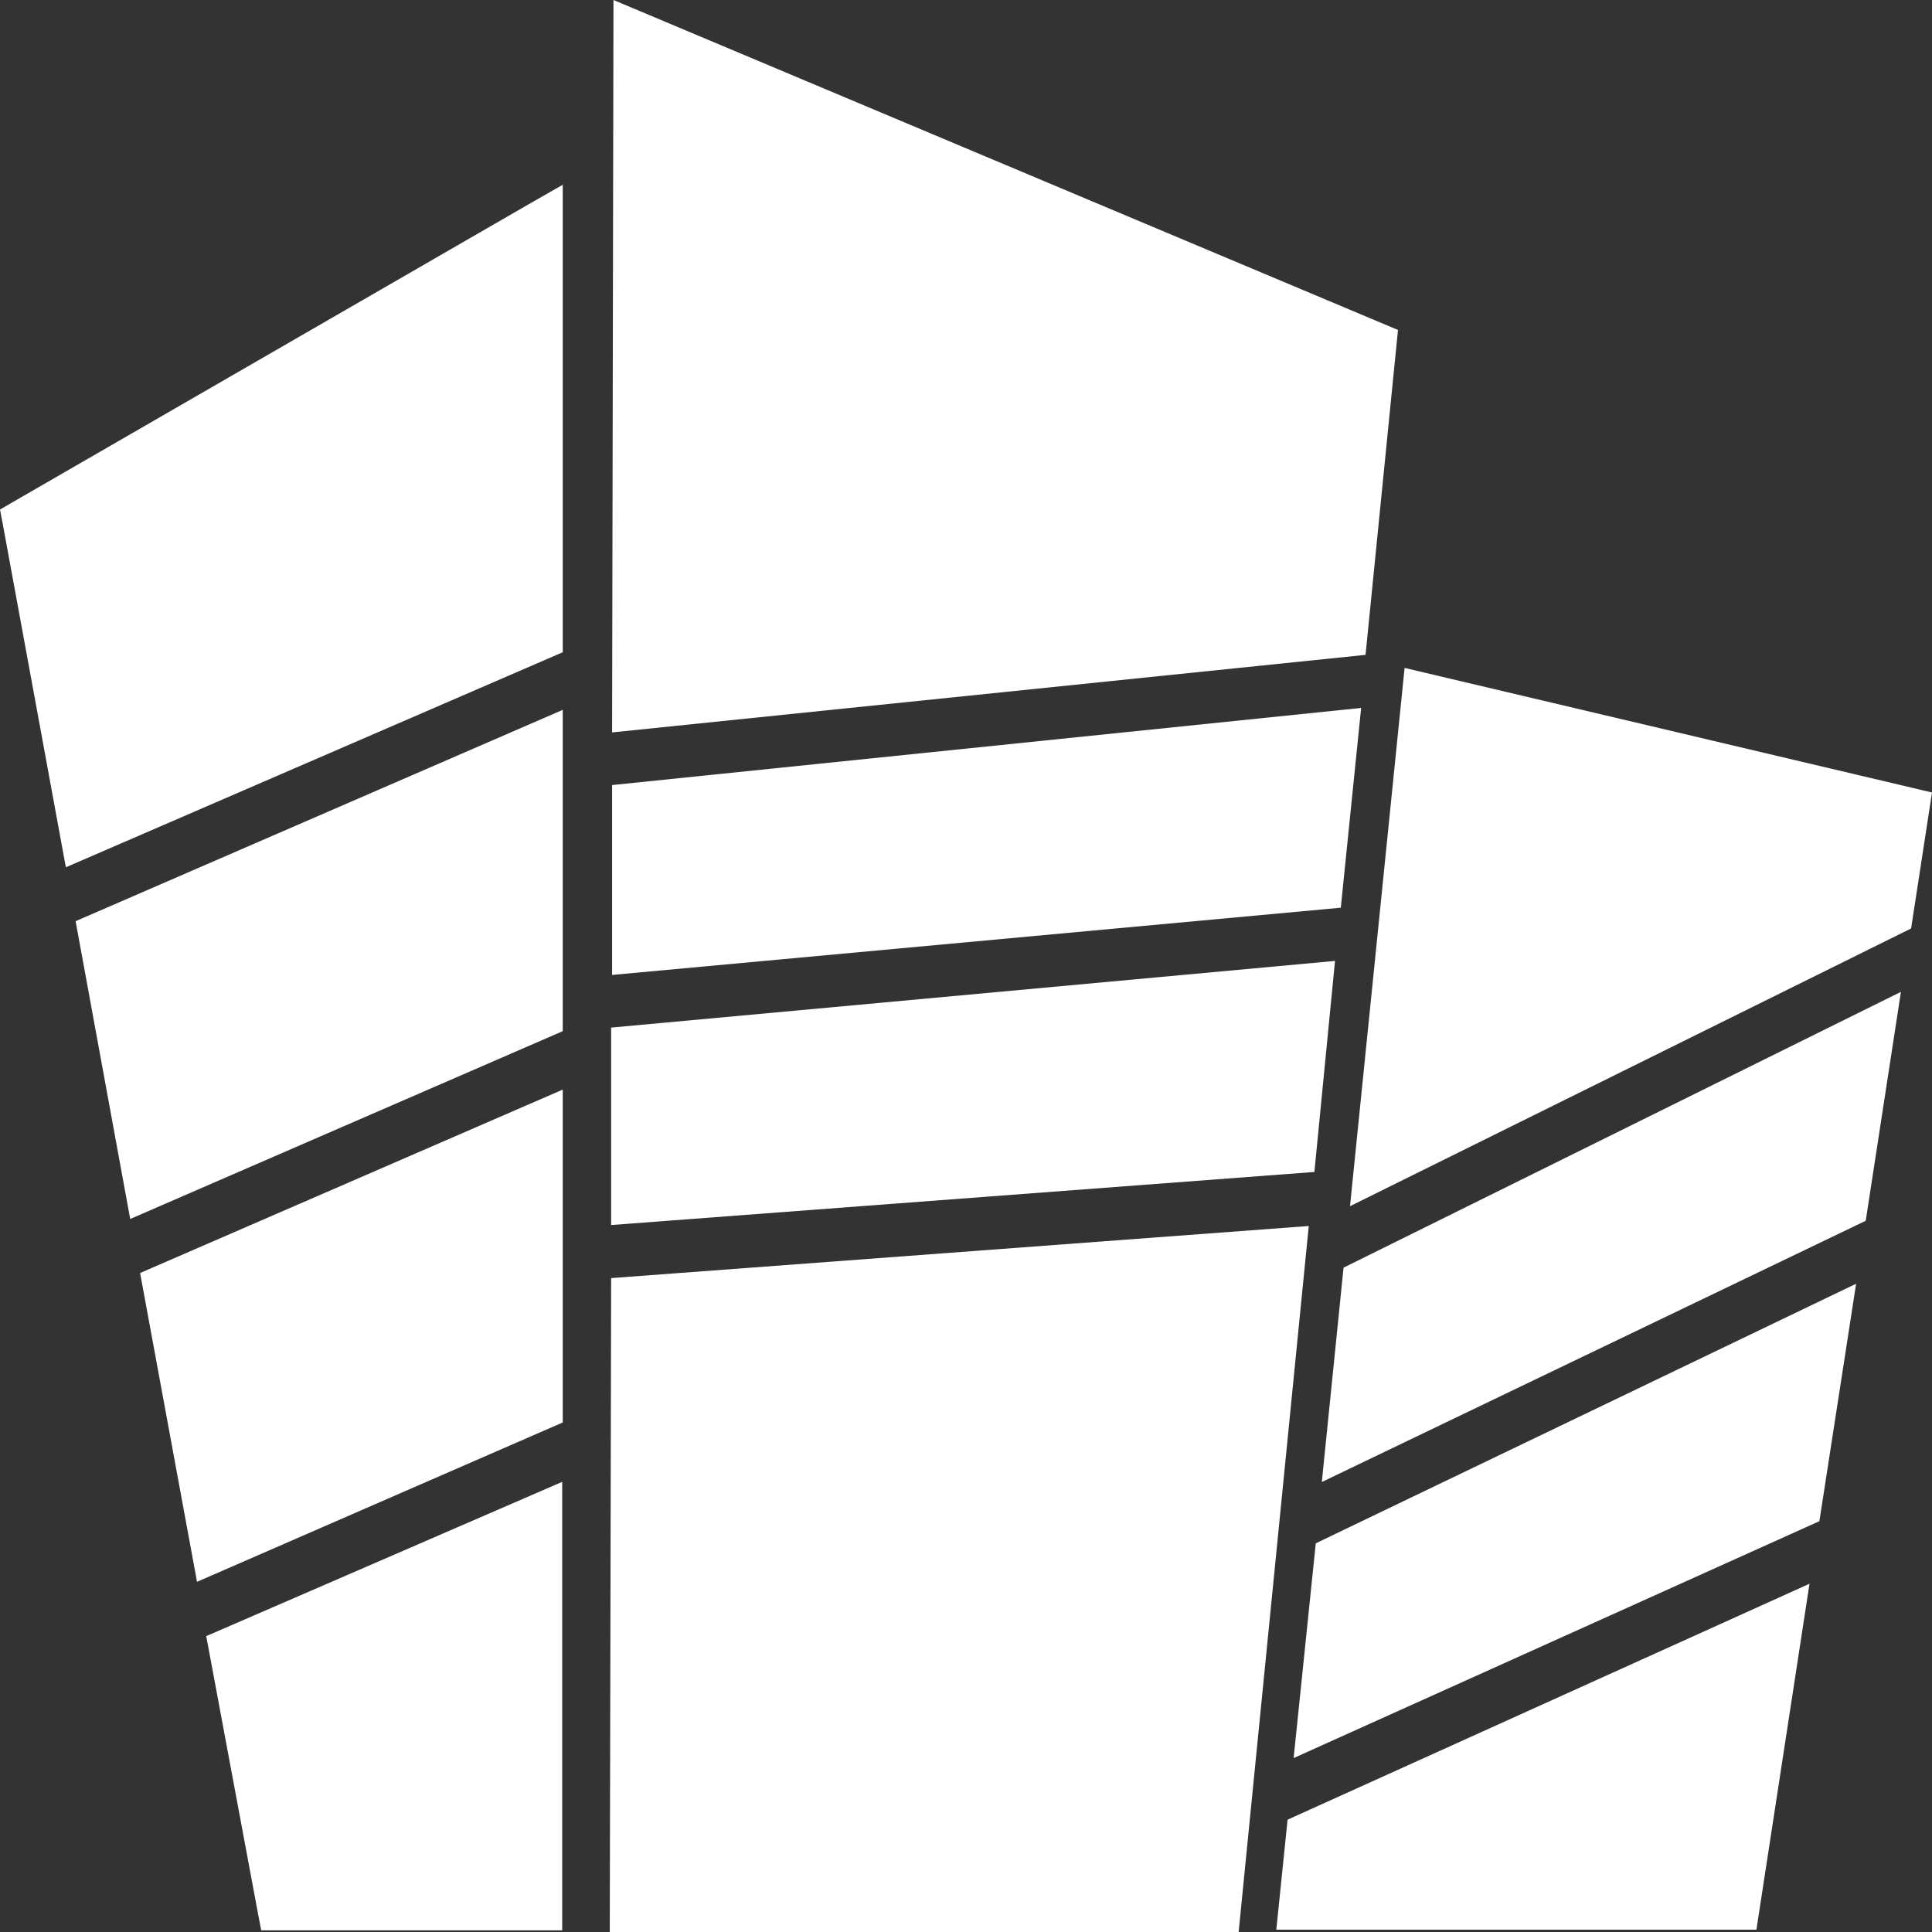 <svg xmlns="http://www.w3.org/2000/svg" viewBox="0 0 140.52 140.52"><rect x="0" y="0" width="140.52" height="140.52" fill="#333333" stroke="none"/><defs><style>.cls-1{fill:#fff;fill-rule:evenodd}</style></defs><title>Recurso 1</title><g id="Capa_2" data-name="Capa 2"><path class="cls-1" d="M18.74 139.05L15 119l25.89-11.22v32.62H19zm-4.41-24l-4.14-22.46 30.74-13.34v24.21zM9.47 88.66L5.5 67l35.43-15.37V75zM4.79 63.08L.21 38.16 0 37.06l1-.58 37.6-21.71 2.33-1.33v34zm97.37-14.5l38.36 9.06-1.52 9.89-40.81 20.2zm36.1 23.56l-2.56 16.65-39.56 19 1.58-15.59zM135 93.37l-2.67 17.27-38.24 17.23 1.61-15.62zm-3.39 21.82l-3.86 25.16H92.83l.82-8zM44.62 0l-.1 53.27 54.8-5.64L101.68 24zm-.1 57.1v13.81l53-4.89L99 51.49zm-.07 17.64V89.1l51.15-3.86 1.5-15.35zm0 18.22l-.1 47.56h45.74l5.1-51.35z" id="Capa_1-2" data-name="Capa 1"/></g></svg>